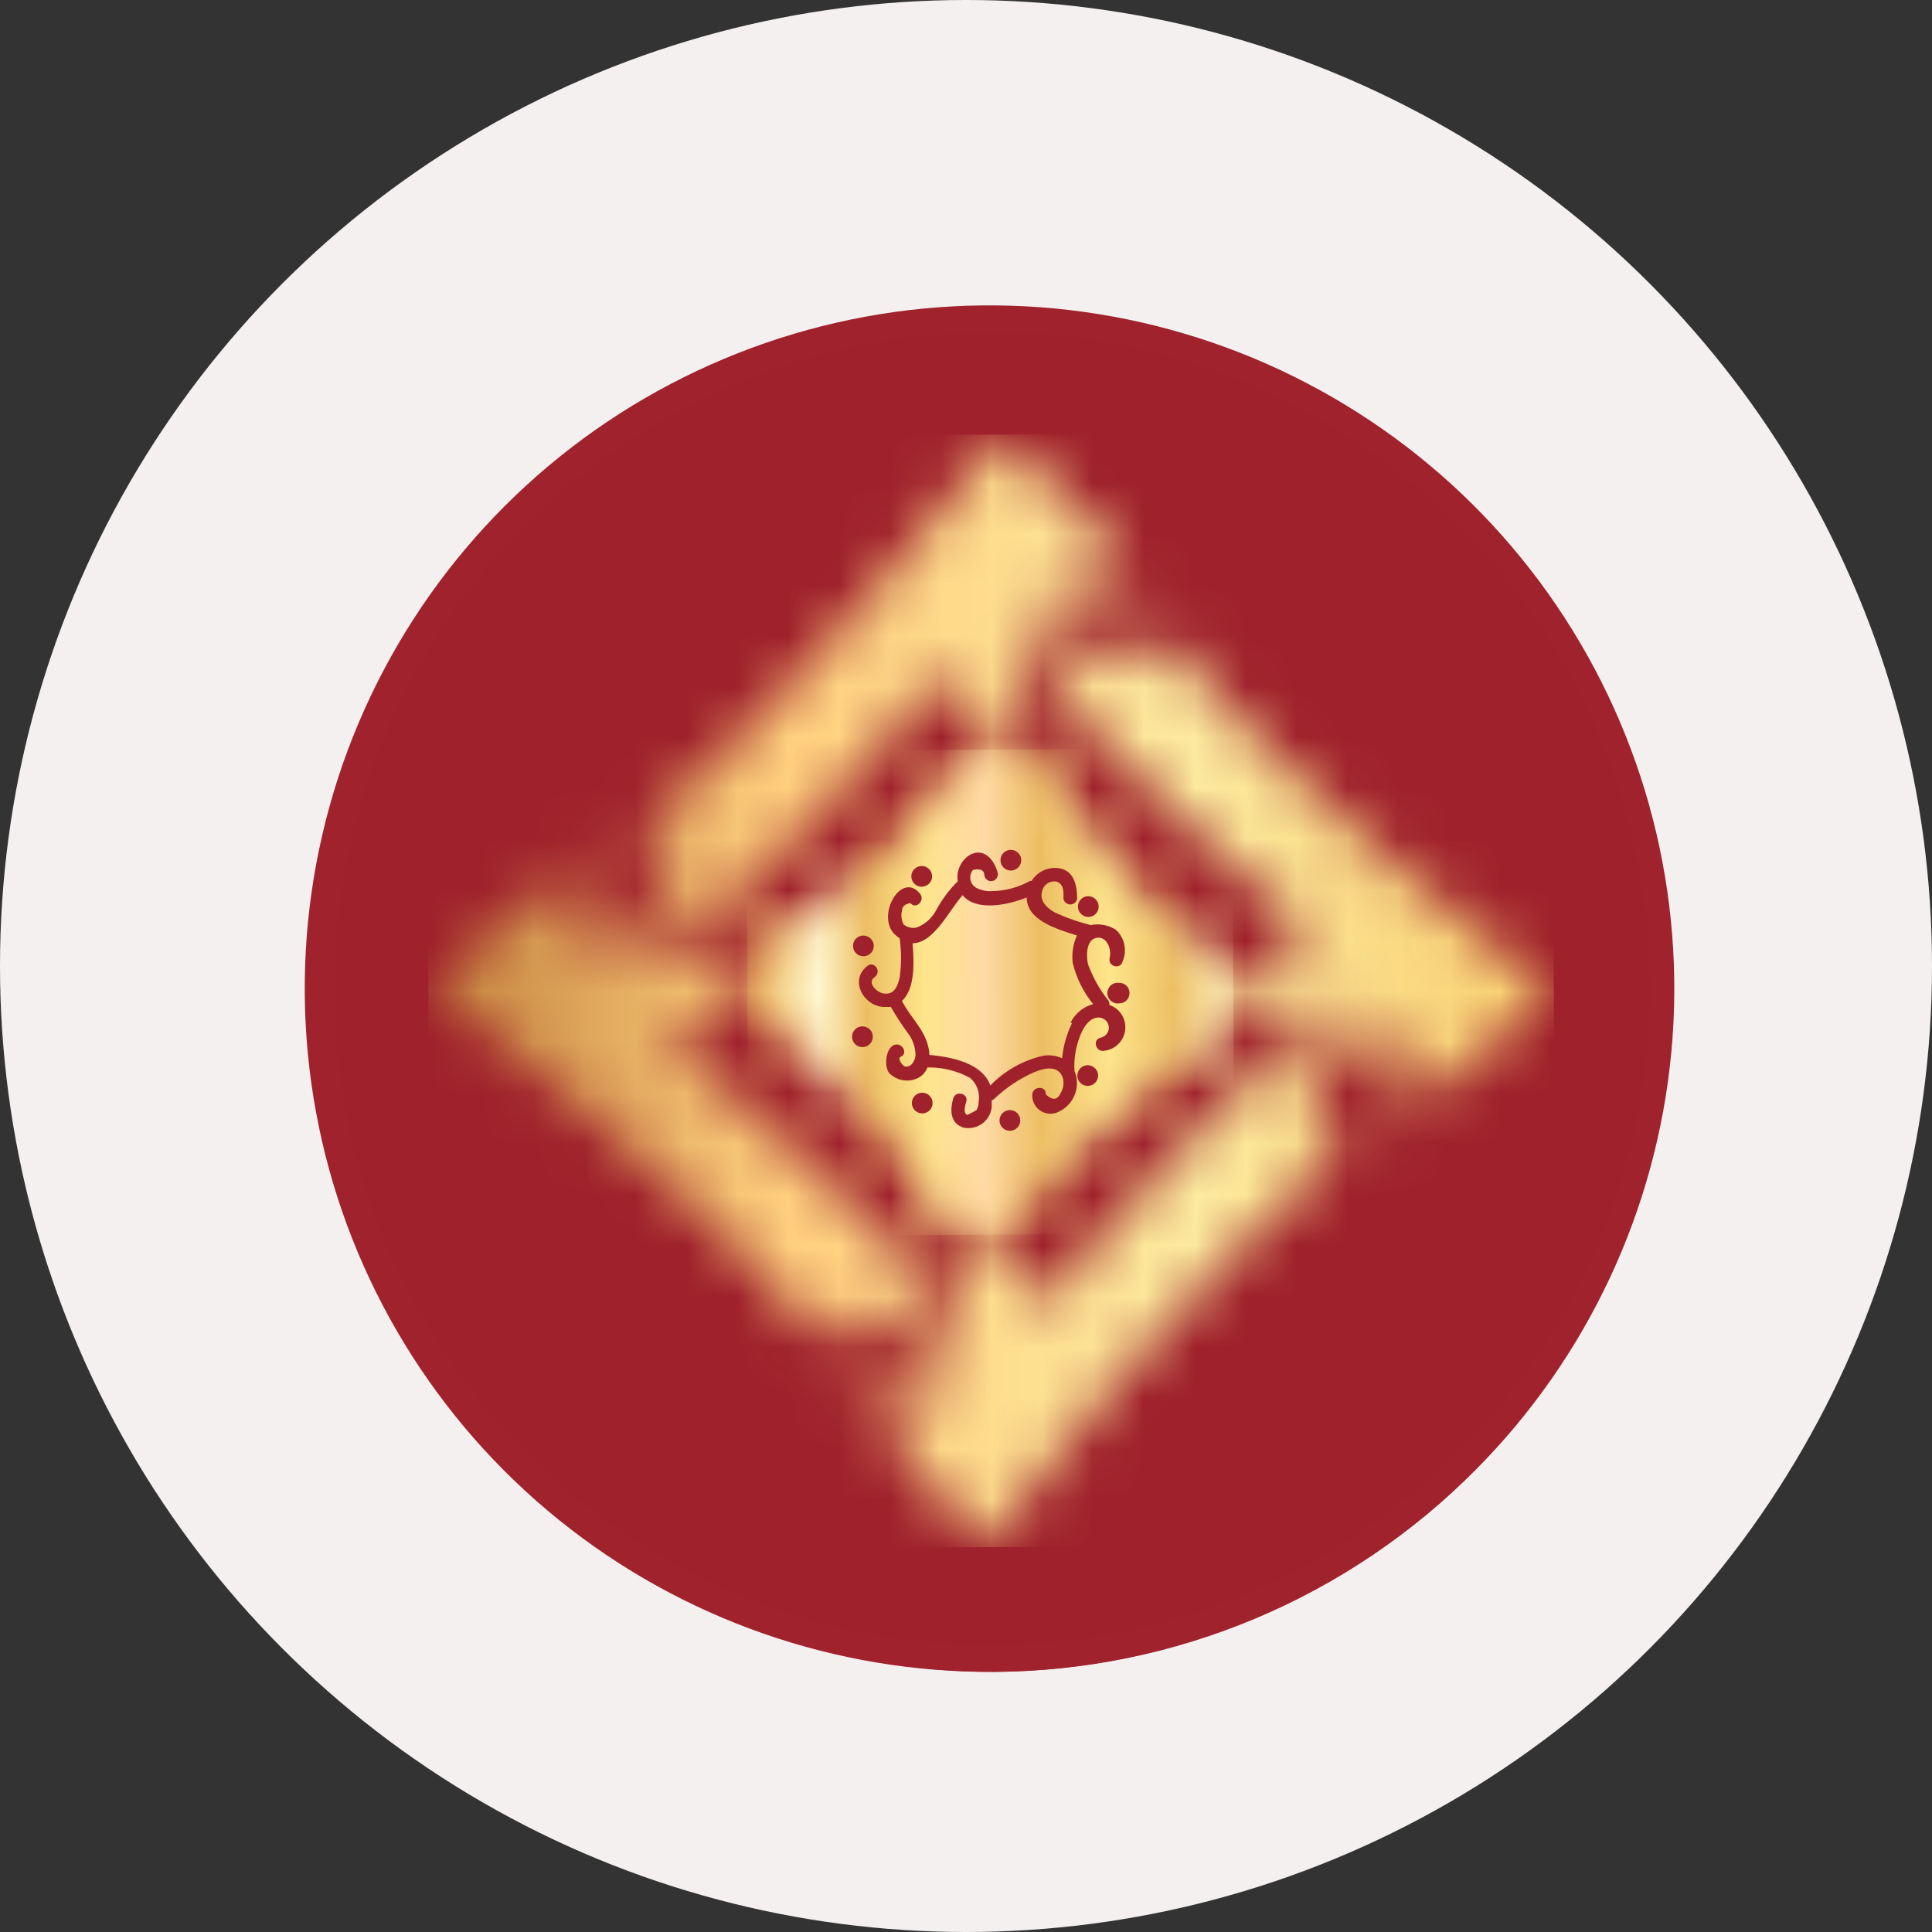 <svg width="38" height="38" viewBox="0 0 38 38" fill="none" xmlns="http://www.w3.org/2000/svg">
<rect x="0" y="0" width="38" height="38" fill="#333333" stroke="none"/>
<circle cx="19" cy="19" r="19" fill="#F4F0F0"/>
<path fill-rule="evenodd" clip-rule="evenodd" d="M19.564 32.883C16.006 32.892 12.589 31.496 10.059 28.999C7.529 26.502 6.092 23.108 6.062 19.557C6.054 16.006 7.454 12.596 9.957 10.072C12.46 7.548 15.863 6.114 19.421 6.084C22.98 6.077 26.397 7.475 28.926 9.973C31.455 12.471 32.891 15.867 32.92 19.417C32.927 22.967 31.527 26.375 29.025 28.898C26.522 31.421 23.122 32.853 19.564 32.883Z" fill="#9F212C"/>
<path fill-rule="evenodd" clip-rule="evenodd" d="M19.564 32.884C16.447 32.907 13.417 31.851 10.993 29.895C8.569 27.939 6.9 25.204 6.271 22.157C5.642 19.11 6.091 15.94 7.543 13.187C8.995 10.434 11.359 8.269 14.232 7.061C17.106 5.853 20.31 5.677 23.298 6.563C26.287 7.449 28.875 9.342 30.621 11.919C32.367 14.496 33.163 17.598 32.873 20.695C32.582 23.793 31.224 26.694 29.03 28.904C27.792 30.155 26.318 31.151 24.694 31.834C23.07 32.517 21.327 32.874 19.564 32.884ZM19.561 32.355C22.558 32.343 25.457 31.295 27.765 29.388C30.073 27.481 31.647 24.834 32.217 21.899C32.788 18.964 32.32 15.923 30.893 13.293C29.467 10.664 27.17 8.61 24.395 7.482C21.62 6.354 18.539 6.222 15.677 7.108C12.815 7.994 10.35 9.843 8.702 12.34C7.054 14.837 6.326 17.828 6.641 20.801C6.957 23.774 8.296 26.546 10.431 28.643C11.633 29.832 13.058 30.772 14.625 31.409C16.192 32.047 17.869 32.369 19.561 32.358" fill="#A0222C"/>
<mask id="mask0_1218_6856" style="mask-type:luminance" maskUnits="userSpaceOnUse" x="8" y="8" width="23" height="23">
<path d="M12.424 16.299C12.591 16.301 12.754 16.353 12.891 16.448C13.029 16.542 13.136 16.675 13.198 16.83C13.26 16.985 13.275 17.155 13.241 17.318C13.207 17.482 13.125 17.631 13.006 17.748C12.887 17.866 12.736 17.945 12.572 17.977C12.407 18.008 12.237 17.991 12.083 17.927C11.929 17.862 11.797 17.754 11.704 17.615C11.611 17.476 11.562 17.313 11.562 17.146C11.561 16.99 11.604 16.837 11.684 16.703C11.607 16.737 11.525 16.759 11.441 16.768C11.095 18.985 13.324 18.545 13.324 18.545C14.139 18.337 18.311 13.559 18.311 13.559L17.987 13.272C17.491 12.838 17.788 12.865 17.788 12.865L19.947 14.776L19.288 14.744C17.223 17.663 15.333 18.592 14.564 18.864C10.987 19.669 10.975 17.303 10.975 17.303L8.425 19.364C13.52 23.268 15.49 25.466 16.252 26.577C16.253 26.41 16.304 26.247 16.397 26.109C16.491 25.971 16.624 25.863 16.778 25.8C16.933 25.736 17.103 25.72 17.267 25.753C17.431 25.785 17.582 25.866 17.7 25.984C17.819 26.102 17.899 26.252 17.932 26.415C17.966 26.579 17.95 26.748 17.886 26.903C17.823 27.058 17.716 27.19 17.577 27.284C17.439 27.377 17.276 27.428 17.109 27.43C16.952 27.432 16.798 27.39 16.664 27.311C16.701 27.386 16.723 27.467 16.73 27.55C18.955 27.87 18.489 25.661 18.489 25.661C18.273 24.848 13.449 20.71 13.449 20.71L13.161 21.036C12.727 21.539 12.754 21.239 12.754 21.239L14.713 19.127L14.712 19.081L14.866 19.112L14.87 19.752C17.458 21.711 18.47 23.446 18.833 24.287C19.65 27.881 17.272 27.893 17.272 27.893L19.323 30.448C23.254 25.361 25.453 23.381 26.567 22.621C26.399 22.62 26.236 22.569 26.098 22.476C25.959 22.382 25.851 22.25 25.788 22.096C25.724 21.941 25.708 21.772 25.741 21.608C25.773 21.444 25.854 21.294 25.972 21.176C26.09 21.058 26.241 20.977 26.405 20.944C26.569 20.911 26.739 20.927 26.893 20.99C27.048 21.053 27.181 21.16 27.275 21.299C27.369 21.436 27.42 21.599 27.422 21.766C27.425 21.921 27.383 22.074 27.302 22.206C27.379 22.172 27.461 22.149 27.545 22.141C27.867 19.924 25.652 20.389 25.652 20.389C24.833 20.604 20.69 25.417 20.69 25.417L21.014 25.705C21.517 26.135 21.216 26.111 21.216 26.111L19.338 24.374L19.232 24.017L19.592 24.233C21.266 21.887 23.94 20.241 24.265 20.049L24.297 20.028C28.017 19.172 27.986 21.592 27.986 21.592L30.561 19.567C25.495 15.619 23.546 13.411 22.792 12.293C22.789 12.459 22.737 12.622 22.642 12.759C22.547 12.897 22.414 13.003 22.259 13.065C22.104 13.127 21.933 13.142 21.77 13.108C21.606 13.074 21.456 12.992 21.339 12.873C21.221 12.755 21.142 12.604 21.11 12.44C21.078 12.276 21.096 12.107 21.16 11.953C21.225 11.799 21.333 11.667 21.472 11.575C21.611 11.482 21.775 11.432 21.942 11.432C22.12 11.427 22.297 11.464 22.458 11.54C22.432 11.454 22.385 11.376 22.321 11.312C20.099 10.966 20.54 13.19 20.54 13.19C20.749 14.004 25.537 18.167 25.537 18.167L25.825 17.847C26.26 17.348 26.233 17.645 26.233 17.645L24.259 19.742L24.203 19.217C22.525 18.091 21.148 16.574 20.191 14.797C18.991 11.455 22.065 10.988 22.065 10.988L19.728 8.546C15.758 13.608 13.562 15.546 12.424 16.299Z" fill="white"/>
</mask>
<g mask="url(#mask0_1218_6856)">
<path d="M30.504 8.49L8.369 8.605L8.483 30.487L30.618 30.372L30.504 8.49Z" fill="url(#paint0_linear_1218_6856)"/>
</g>
<mask id="mask1_1218_6856" style="mask-type:luminance" maskUnits="userSpaceOnUse" x="14" y="14" width="11" height="11">
<path d="M14.696 18.812C14.791 18.947 14.856 19.101 14.887 19.263C14.918 19.424 14.914 19.591 14.877 19.751C14.877 19.751 17.688 21.77 18.84 24.287C18.84 24.287 18.934 23.793 19.599 24.247C20.87 22.566 22.454 21.146 24.265 20.063L24.21 19.238C22.549 18.081 21.175 16.562 20.19 14.796L19.954 14.769L19.288 14.743C19.288 14.743 17.244 17.82 14.689 18.812" fill="white"/>
</mask>
<g mask="url(#mask1_1218_6856)">
<path d="M24.234 14.719L14.676 14.769L14.726 24.309L24.283 24.259L24.234 14.719Z" fill="url(#paint1_linear_1218_6856)"/>
</g>
<path d="M21.82 19.766C21.824 19.736 21.818 19.705 21.801 19.68C21.63 19.465 21.495 19.225 21.4 18.967C21.367 18.828 21.351 18.496 21.559 18.448C21.766 18.401 21.868 18.665 21.826 18.84C21.784 19.015 22.042 19.075 22.08 18.91C22.125 18.807 22.137 18.692 22.114 18.582C22.092 18.472 22.037 18.371 21.955 18.293C21.882 18.244 21.8 18.21 21.714 18.194C21.628 18.177 21.539 18.178 21.453 18.195C21.207 18.134 20.966 18.049 20.736 17.942C20.585 17.853 20.441 17.715 20.497 17.529C20.51 17.466 20.547 17.412 20.6 17.377C20.652 17.342 20.717 17.329 20.779 17.341C20.926 17.383 20.92 17.548 20.917 17.676C20.922 17.708 20.939 17.737 20.964 17.758C20.988 17.778 21.02 17.79 21.052 17.79C21.084 17.789 21.116 17.778 21.14 17.757C21.165 17.736 21.181 17.707 21.186 17.675C21.184 17.396 21.118 17.104 20.799 17.073C20.7 17.064 20.599 17.082 20.509 17.127C20.42 17.172 20.344 17.241 20.292 17.326L20.26 17.326C20.033 17.454 19.777 17.523 19.516 17.526C19.411 17.534 19.306 17.514 19.211 17.467C19.18 17.452 19.153 17.429 19.131 17.401C19.11 17.373 19.095 17.341 19.088 17.307C19.081 17.272 19.082 17.237 19.09 17.203C19.099 17.169 19.115 17.137 19.138 17.11C19.285 17.081 19.36 17.109 19.364 17.234C19.374 17.268 19.397 17.297 19.428 17.314C19.443 17.323 19.46 17.328 19.477 17.331C19.495 17.332 19.512 17.331 19.529 17.326C19.546 17.322 19.562 17.314 19.576 17.303C19.59 17.292 19.601 17.278 19.61 17.263C19.618 17.248 19.624 17.231 19.626 17.213C19.628 17.196 19.627 17.178 19.622 17.162C19.56 16.926 19.365 16.67 19.09 16.807C18.999 16.859 18.927 16.937 18.882 17.031C18.837 17.125 18.822 17.231 18.838 17.334C18.667 17.504 18.522 17.698 18.408 17.911C18.325 18.066 18.188 18.185 18.023 18.245C17.979 18.254 17.934 18.253 17.89 18.242C17.847 18.231 17.806 18.211 17.772 18.182C17.729 18.098 17.718 18 17.742 17.907C17.741 17.829 17.806 17.778 17.909 17.764C18.018 17.895 18.203 17.708 18.095 17.577C17.716 17.111 17.191 18.067 17.637 18.412L17.695 18.454C17.73 18.704 17.731 18.958 17.698 19.208C17.667 19.369 17.6 19.566 17.399 19.542C17.274 19.543 17.04 19.34 17.197 19.225C17.354 19.11 17.195 18.893 17.064 18.997C16.682 19.285 17.007 19.826 17.426 19.806L17.523 19.806C17.622 19.981 17.732 20.15 17.851 20.312C17.948 20.435 18.002 20.586 18.007 20.743C18.008 20.836 17.937 20.997 17.804 20.977C17.765 20.977 17.635 20.82 17.718 20.784C17.871 20.715 17.737 20.487 17.58 20.556C17.423 20.625 17.385 20.961 17.486 21.103C17.562 21.181 17.661 21.232 17.769 21.248C17.877 21.264 17.987 21.243 18.081 21.189C18.155 21.145 18.211 21.076 18.241 20.996L18.263 20.995C18.549 20.993 18.831 21.064 19.081 21.202C19.148 21.259 19.198 21.332 19.228 21.415C19.257 21.498 19.264 21.587 19.248 21.673C19.249 21.73 19.234 21.787 19.206 21.837L19.034 21.928C18.93 21.91 18.99 21.724 19.004 21.671C19.057 21.509 18.799 21.439 18.75 21.604C18.679 21.833 18.688 22.108 18.964 22.182C19.027 22.193 19.092 22.191 19.154 22.176C19.217 22.161 19.275 22.133 19.326 22.094C19.377 22.055 19.42 22.006 19.451 21.95C19.482 21.894 19.5 21.832 19.506 21.768C19.506 21.725 19.506 21.682 19.505 21.643C19.525 21.636 19.544 21.625 19.559 21.61C19.788 21.392 20.053 21.215 20.344 21.088C20.523 21.012 20.82 20.932 20.907 21.207C20.929 21.301 20.916 21.401 20.869 21.486C20.802 21.64 20.701 21.651 20.568 21.523C20.585 21.355 20.32 21.356 20.303 21.524C20.299 21.585 20.311 21.645 20.337 21.7C20.362 21.755 20.402 21.803 20.451 21.838C20.5 21.873 20.558 21.896 20.618 21.903C20.678 21.91 20.74 21.902 20.796 21.879C20.925 21.826 21.032 21.732 21.101 21.611C21.17 21.49 21.196 21.35 21.175 21.213C21.169 21.161 21.154 21.11 21.132 21.063C21.137 21.043 21.137 21.022 21.131 21.002C21.126 20.755 21.177 20.51 21.282 20.287C21.342 20.161 21.452 20.014 21.606 20.013C21.656 20.013 21.705 20.031 21.742 20.064C21.78 20.097 21.803 20.143 21.808 20.193C21.814 20.242 21.8 20.292 21.77 20.332C21.741 20.372 21.697 20.4 21.648 20.41C21.48 20.446 21.552 20.703 21.721 20.667C21.826 20.655 21.924 20.608 21.998 20.533C22.073 20.458 22.12 20.361 22.131 20.256C22.143 20.151 22.118 20.045 22.062 19.956C22.005 19.867 21.92 19.8 21.82 19.766ZM21.084 20.127C20.979 20.342 20.913 20.575 20.89 20.814C20.778 20.764 20.654 20.746 20.532 20.762C20.131 20.85 19.764 21.055 19.479 21.35C19.323 20.922 18.76 20.793 18.279 20.749C18.279 20.693 18.272 20.638 18.257 20.585C18.173 20.228 17.896 20 17.74 19.687C18.001 19.446 17.98 18.924 17.949 18.553C18.368 18.551 18.662 17.91 18.933 17.608C19.2 17.928 19.808 17.807 20.194 17.652C20.196 18.102 20.777 18.27 21.182 18.4C21.105 18.569 21.077 18.756 21.099 18.94C21.171 19.237 21.308 19.513 21.501 19.75C21.406 19.774 21.317 19.82 21.241 19.882C21.165 19.944 21.103 20.021 21.059 20.109" fill="#9F212C"/>
<path d="M21.61 17.83C21.611 17.87 21.599 17.91 21.577 17.943C21.554 17.977 21.523 18.003 21.485 18.019C21.448 18.034 21.407 18.039 21.368 18.031C21.328 18.023 21.291 18.004 21.263 17.976C21.234 17.948 21.214 17.911 21.206 17.872C21.198 17.832 21.202 17.791 21.217 17.754C21.233 17.717 21.259 17.685 21.292 17.662C21.326 17.64 21.365 17.628 21.405 17.627C21.459 17.628 21.511 17.649 21.549 17.687C21.587 17.725 21.609 17.776 21.61 17.83Z" fill="#9F212C"/>
<path d="M22.216 19.53C22.216 19.557 22.211 19.584 22.201 19.609C22.192 19.634 22.177 19.657 22.158 19.676C22.139 19.695 22.116 19.71 22.091 19.72C22.066 19.73 22.04 19.735 22.012 19.735C21.984 19.739 21.954 19.737 21.927 19.729C21.899 19.72 21.873 19.706 21.851 19.687C21.829 19.668 21.811 19.645 21.799 19.618C21.787 19.592 21.78 19.563 21.78 19.534C21.78 19.505 21.786 19.477 21.798 19.45C21.81 19.424 21.827 19.4 21.849 19.381C21.871 19.361 21.897 19.347 21.924 19.338C21.952 19.33 21.982 19.328 22.01 19.331C22.037 19.331 22.064 19.335 22.088 19.345C22.113 19.355 22.136 19.369 22.155 19.388C22.174 19.406 22.189 19.428 22.2 19.453C22.21 19.477 22.215 19.504 22.216 19.53Z" fill="#9F212C"/>
<path d="M21.599 21.153C21.599 21.207 21.578 21.259 21.54 21.297C21.502 21.336 21.45 21.358 21.396 21.358C21.369 21.359 21.342 21.354 21.317 21.344C21.292 21.334 21.269 21.319 21.25 21.3C21.231 21.281 21.216 21.259 21.206 21.234C21.195 21.209 21.19 21.182 21.191 21.155C21.19 21.101 21.212 21.049 21.25 21.011C21.288 20.973 21.34 20.951 21.394 20.951C21.448 20.951 21.499 20.973 21.537 21.011C21.576 21.048 21.598 21.099 21.599 21.153Z" fill="#9F212C"/>
<path d="M20.067 22.037C20.068 22.077 20.056 22.116 20.034 22.15C20.011 22.183 19.98 22.21 19.942 22.225C19.905 22.241 19.864 22.245 19.825 22.238C19.785 22.23 19.748 22.211 19.72 22.182C19.691 22.154 19.672 22.118 19.663 22.078C19.655 22.039 19.659 21.998 19.674 21.961C19.69 21.923 19.716 21.891 19.749 21.869C19.783 21.846 19.822 21.834 19.862 21.834C19.916 21.834 19.968 21.855 20.007 21.893C20.045 21.931 20.067 21.983 20.067 22.037Z" fill="#9F212C"/>
<path d="M18.343 21.695C18.343 21.749 18.322 21.801 18.284 21.839C18.246 21.877 18.194 21.899 18.14 21.899C18.086 21.9 18.034 21.878 17.995 21.84C17.957 21.802 17.935 21.751 17.935 21.697C17.934 21.643 17.956 21.591 17.994 21.552C18.032 21.514 18.084 21.492 18.138 21.492C18.192 21.492 18.244 21.513 18.282 21.551C18.321 21.589 18.343 21.641 18.343 21.695Z" fill="#9F212C"/>
<path d="M17.167 20.39C17.167 20.431 17.155 20.471 17.133 20.504C17.111 20.538 17.079 20.564 17.041 20.58C17.004 20.595 16.963 20.599 16.923 20.591C16.883 20.583 16.847 20.564 16.818 20.535C16.79 20.506 16.77 20.47 16.763 20.43C16.755 20.39 16.759 20.349 16.775 20.312C16.791 20.275 16.817 20.243 16.851 20.221C16.885 20.199 16.925 20.187 16.965 20.188C17.019 20.189 17.07 20.21 17.108 20.248C17.146 20.286 17.167 20.337 17.167 20.39Z" fill="#9F212C"/>
<path d="M17.187 18.603C17.187 18.657 17.166 18.709 17.128 18.748C17.09 18.786 17.038 18.808 16.984 18.808C16.957 18.809 16.93 18.804 16.905 18.794C16.88 18.784 16.857 18.769 16.838 18.75C16.819 18.731 16.804 18.709 16.793 18.684C16.783 18.659 16.778 18.632 16.778 18.605C16.778 18.552 16.799 18.5 16.837 18.461C16.876 18.423 16.927 18.401 16.982 18.401C17.035 18.401 17.087 18.423 17.125 18.461C17.163 18.498 17.186 18.55 17.187 18.603Z" fill="#9F212C"/>
<path d="M18.333 17.236C18.333 17.276 18.322 17.315 18.299 17.349C18.277 17.383 18.245 17.409 18.208 17.424C18.171 17.44 18.13 17.444 18.09 17.437C18.051 17.429 18.014 17.41 17.985 17.382C17.957 17.353 17.937 17.317 17.929 17.278C17.921 17.238 17.925 17.197 17.94 17.16C17.955 17.122 17.981 17.091 18.015 17.068C18.048 17.046 18.088 17.033 18.128 17.033C18.182 17.033 18.234 17.054 18.273 17.092C18.311 17.13 18.333 17.182 18.333 17.236Z" fill="#9F212C"/>
<path d="M20.087 16.918C20.086 16.972 20.065 17.023 20.027 17.062C19.989 17.1 19.938 17.122 19.884 17.123C19.83 17.123 19.778 17.102 19.739 17.064C19.701 17.026 19.679 16.974 19.679 16.921C19.678 16.894 19.683 16.867 19.693 16.842C19.703 16.817 19.718 16.794 19.737 16.775C19.756 16.756 19.778 16.741 19.803 16.731C19.828 16.721 19.855 16.715 19.882 16.716C19.936 16.715 19.988 16.737 20.026 16.775C20.065 16.813 20.087 16.864 20.087 16.918Z" fill="#9F212C"/>
<defs>
<linearGradient id="paint0_linear_1218_6856" x1="8.533" y1="20.142" x2="30.667" y2="20.027" gradientUnits="userSpaceOnUse">
<stop stop-color="#C4843E"/>
<stop offset="0.18" stop-color="#E7B164"/>
<stop offset="0.32" stop-color="#FFD17F"/>
<stop offset="0.68" stop-color="#FCEB9E"/>
<stop offset="1" stop-color="#F9CE6E"/>
</linearGradient>
<linearGradient id="paint1_linear_1218_6856" x1="14.852" y1="20.333" x2="24.41" y2="20.283" gradientUnits="userSpaceOnUse">
<stop stop-color="#ECBE62"/>
<stop offset="0.13" stop-color="#FFF7D1"/>
<stop offset="0.23" stop-color="#ECBE62"/>
<stop offset="0.35" stop-color="#FEE58B"/>
<stop offset="0.47" stop-color="#FFDAA6"/>
<stop offset="0.59" stop-color="#ECBE62"/>
<stop offset="0.73" stop-color="#FEE58B"/>
<stop offset="0.86" stop-color="#ECBE62"/>
<stop offset="1" stop-color="#FFF7D1"/>
</linearGradient>
</defs>
</svg>
